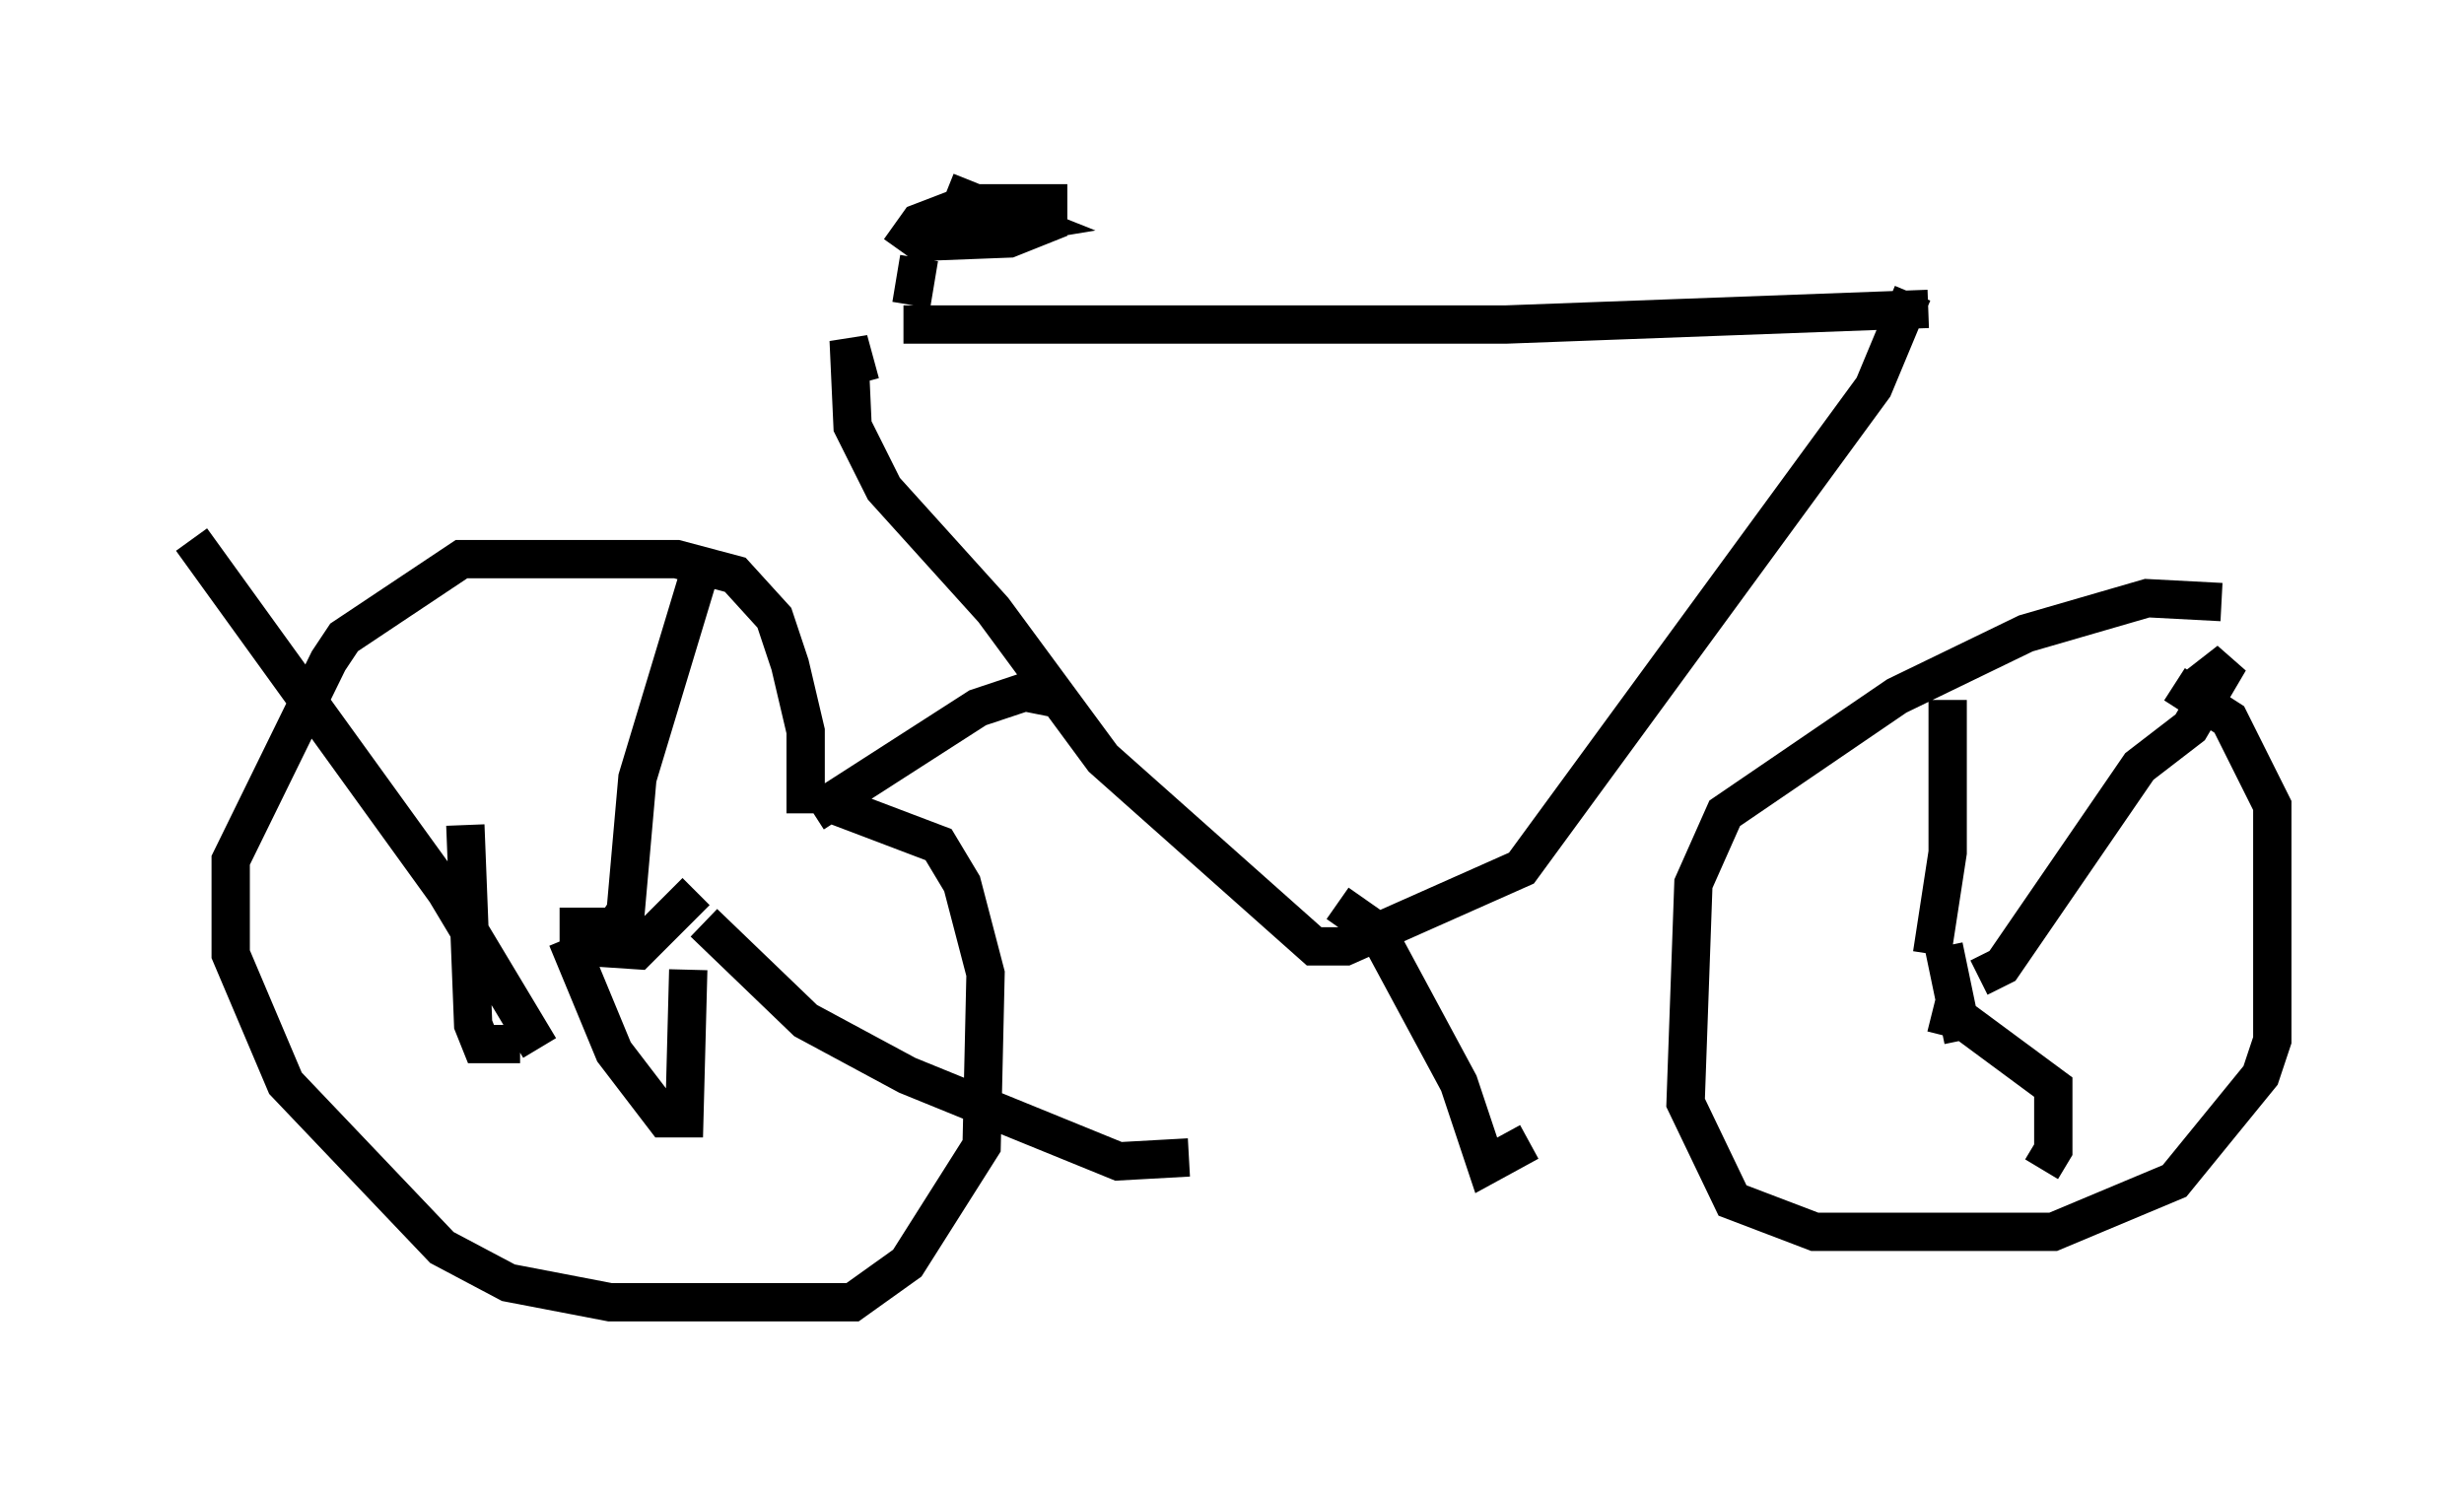 <?xml version="1.0" encoding="utf-8" ?>
<svg baseProfile="full" height="38.992" version="1.1" width="64.309" xmlns="http://www.w3.org/2000/svg" xmlns:ev="http://www.w3.org/2001/xml-events" xmlns:xlink="http://www.w3.org/1999/xlink"><defs /><rect fill="white" height="38.992" width="64.309" x="0" y="0" /><path d="M21.436, 8.879 m2.144, -0.408 l15.721, 0.0 11.025, -0.408 m-26.542, -0.102 l0.204, -1.225 m-0.51, -0.204 l0.51, -0.715 1.327, -0.51 l2.042, 0.0 0.0, 0.51 l-1.021, 0.408 -2.654, 0.102 l3.063, -0.51 -2.042, -0.817 m25.215, 2.654 l-1.021, 2.45 -9.188, 12.556 l-4.594, 2.042 -0.817, 0.0 l-5.513, -4.9 -2.858, -3.879 l-2.858, -3.165 -0.817, -1.633 l-0.102, -2.246 0.306, 1.123 m12.454, 13.577 l1.021, 0.715 2.144, 3.981 l0.715, 2.144 1.123, -0.613 m-12.148, -11.536 l-1.021, -0.204 -1.225, 0.408 l-4.288, 2.756 m-0.204, 0.0 l0.0, -2.144 -0.408, -1.735 l-0.408, -1.225 -1.021, -1.123 l-1.531, -0.408 -5.615, 0.0 l-3.063, 2.042 -0.408, 0.613 l-2.552, 5.206 0.0, 2.45 l1.429, 3.369 4.083, 4.288 l1.735, 0.919 2.654, 0.51 l6.329, 0.0 1.429, -1.021 l1.94, -3.063 0.102, -4.492 l-0.613, -2.348 -0.613, -1.021 l-2.96, -1.123 m-3.369, 2.348 l-1.531, 1.531 -1.531, -0.102 l0.0, -0.51 0.715, 0.0 m0.102, 0.204 l0.408, -0.613 0.306, -3.471 l1.633, -5.41 m-4.185, 12.454 l-2.45, -4.083 -6.635, -9.188 m7.146, 7.452 l0.204, 5.206 0.204, 0.51 l1.021, 0.0 m1.225, -2.756 l1.225, 2.96 1.327, 1.735 l0.51, 0.0 0.102, -3.879 m0.408, -1.225 l2.654, 2.552 2.654, 1.429 l5.513, 2.246 1.838, -0.102 m26.95, -14.496 l-1.94, -0.102 -3.165, 0.919 l-3.369, 1.633 -4.492, 3.063 l-0.817, 1.838 -0.204, 5.717 l1.225, 2.552 2.144, 0.817 l6.227, 0.0 3.165, -1.327 l2.246, -2.756 0.306, -0.919 l0.0, -6.125 -1.123, -2.246 l-1.429, -0.919 m-5.513, 9.29 l-0.51, -2.45 m-0.306, 0.204 l0.408, -2.654 0.0, -3.981 m0.817, 7.248 l0.613, -0.306 3.573, -5.206 l1.327, -1.021 1.021, -1.735 l-0.919, 0.715 m-6.84, 8.473 l0.817, 0.204 2.348, 1.735 l0.0, 1.633 -0.306, 0.51 " fill="none" stroke="black" stroke-width="1" /></svg>